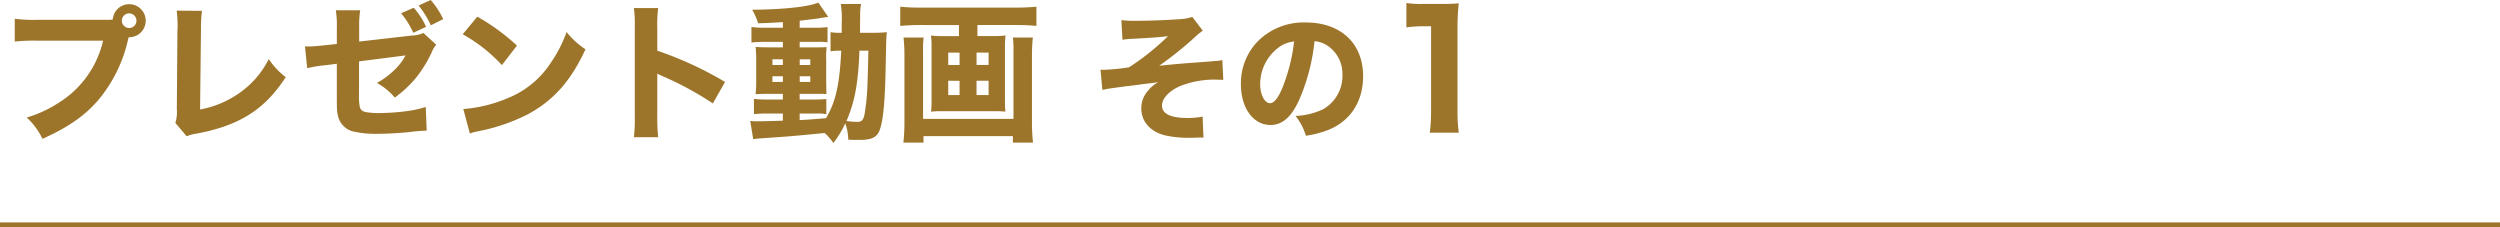 <svg xmlns="http://www.w3.org/2000/svg" width="537" height="48.776" viewBox="0 0 537 48.776">
  <g id="グループ_9" data-name="グループ 9" transform="translate(-847 -5207.224)">
    <path id="プレゼント動画_その1" data-name="プレゼント動画 その1" d="M8.192-23.52a32.715,32.715,0,0,1-5.024-.224v4.9a37.519,37.519,0,0,1,4.96-.192H22.144A21.316,21.316,0,0,1,12.608-5.7a25.988,25.988,0,0,1-6.88,3.168A14.535,14.535,0,0,1,9.12,2.048c5.5-2.464,9.12-4.96,12.064-8.416a30.572,30.572,0,0,0,6.336-12.96l.128-.448h.128a3.537,3.537,0,0,0,3.52-3.552,3.544,3.544,0,0,0-3.552-3.552,3.532,3.532,0,0,0-3.52,3.3,11.647,11.647,0,0,1-1.376.064ZM27.744-24.9a1.571,1.571,0,0,1,1.568,1.568,1.571,1.571,0,0,1-1.568,1.568,1.571,1.571,0,0,1-1.568-1.568A1.571,1.571,0,0,1,27.744-24.9ZM37.952-25.5a26.266,26.266,0,0,1,.192,3.616,2.113,2.113,0,0,1-.032.448L37.984-4.32a7.682,7.682,0,0,1-.32,2.944L40.1,1.5A7.464,7.464,0,0,1,42.016.96c9.312-1.7,14.816-5.152,19.36-12.16a15.828,15.828,0,0,1-3.648-3.9A19.427,19.427,0,0,1,51.52-7.872a21.271,21.271,0,0,1-8.544,3.616l.192-17.216a27.408,27.408,0,0,1,.224-3.968Zm48.192.576a16.971,16.971,0,0,1,2.624,4.192l2.752-1.28a16,16,0,0,0-2.656-4.1Zm3.776-1.664a19.968,19.968,0,0,1,2.624,4.256L95.2-23.68a17.739,17.739,0,0,0-2.688-4.1ZM72.352-18.336l-2.656.288c-1.5.16-2.592.256-3.232.256-.192,0-.544,0-.96-.032l.48,4.7a27.459,27.459,0,0,1,4.192-.672l2.176-.288v7.168c0,2.784.032,3.3.32,4.32A4.466,4.466,0,0,0,75.552.384,21.58,21.58,0,0,0,81.44.96C83.2.96,85.472.832,88.1.576A29.545,29.545,0,0,1,91.648.288L91.456-4.8a24.755,24.755,0,0,1-4.288.928,51.036,51.036,0,0,1-5.664.384,17.4,17.4,0,0,1-2.816-.192c-.9-.16-1.312-.544-1.44-1.312a12.69,12.69,0,0,1-.128-2.592v-7.008l9.984-1.28a11.741,11.741,0,0,1-2.5,3.232A17.07,17.07,0,0,1,80.96-9.952,13.372,13.372,0,0,1,84.8-6.816a24.789,24.789,0,0,0,4.512-4.192,27.343,27.343,0,0,0,3.424-5.536,5.681,5.681,0,0,1,.96-1.632L90.944-20.7a5.779,5.779,0,0,1-2.368.544L77.152-18.848v-3.1a20.4,20.4,0,0,1,.224-3.616H72.128a19.552,19.552,0,0,1,.224,3.712Zm27.04-2.08a33.809,33.809,0,0,1,8.416,6.624l3.232-4.192a44.835,44.835,0,0,0-8.512-6.208ZM100.928.9a11.675,11.675,0,0,1,1.6-.448c.608-.128.608-.128,1.408-.288a40.622,40.622,0,0,0,9.312-3.328c5.568-2.944,9.344-7.168,12.512-14.016A17.408,17.408,0,0,1,121.7-20.9a27.715,27.715,0,0,1-3.232,6.368,19.881,19.881,0,0,1-9.408,7.84A30.592,30.592,0,0,1,99.52-4.352Zm40.448.8a39.6,39.6,0,0,1-.192-4.448v-9.216a10.977,10.977,0,0,0,1.216.576,70.273,70.273,0,0,1,10.72,5.824l2.624-4.608a77.116,77.116,0,0,0-14.56-6.72V-21.76a28.191,28.191,0,0,1,.192-4.288H136.16a27.937,27.937,0,0,1,.192,4.288V-2.816A33.07,33.07,0,0,1,136.16,1.7Zm26.784-23.52h-3.712a20.2,20.2,0,0,1-3.04-.16v3.328a26.951,26.951,0,0,1,3.04-.128h3.712V-17.6H165.5c-1.408,0-2.272-.032-3.2-.1a23.454,23.454,0,0,1,.128,2.944v4.192a23.627,23.627,0,0,1-.128,3.008c.928-.032,1.632-.064,3.2-.064h2.656V-6.4h-3.136a26.141,26.141,0,0,1-3.072-.128v3.264a30.04,30.04,0,0,1,3.04-.128h3.168v1.536c-1.888.064-4.256.128-4.992.128a18.055,18.055,0,0,1-2.016-.064l.64,3.9c.864-.1,1.44-.16,1.984-.192,5.632-.384,5.792-.384,13.376-1.12a12.321,12.321,0,0,1,1.856,2.144,21.256,21.256,0,0,0,2.56-4.224,10.777,10.777,0,0,1,.64,3.52c.48.032,1.5.032,2.656.032,2.464,0,3.648-.64,4.16-2.3.768-2.3,1.12-6.5,1.248-14.688.1-4.768.1-4.864.224-6.144a26.141,26.141,0,0,1-3.072.128h-2.688c0-1.888.032-3.232.032-3.424a13.665,13.665,0,0,1,.192-2.752h-4.352a20.566,20.566,0,0,1,.192,4.192v1.984h-.384a10.683,10.683,0,0,1-2.016-.128v4.1a14.944,14.944,0,0,1,2.3-.128c-.352,7.264-1.152,10.912-3.264,14.5-3.9.32-3.9.32-5.664.416V-3.392h3.68a8.309,8.309,0,0,1,2.048.16V-6.5c-.832.064-1.44.1-3.072.1h-2.656V-7.616h2.912c1.568,0,2.272,0,2.848.064-.032-.736-.032-.736-.064-2.88V-14.88a18.748,18.748,0,0,1,.1-2.784c-.736.064-1.12.064-2.624.064h-3.168v-1.184h3.808a13.87,13.87,0,0,1,2.176.1v-3.264a22.991,22.991,0,0,1-3.008.128h-2.976v-1.5c3.424-.416,3.424-.416,4.32-.544a3.722,3.722,0,0,1,.512-.1c.672-.1.672-.1.864-.128a2.267,2.267,0,0,1,.448-.032l-2.144-3.1c-2.016.9-7.584,1.5-14.208,1.536a14.2,14.2,0,0,1,1.28,2.912c2.24-.064,3.072-.1,5.312-.256Zm0,6.784v1.216h-2.24V-15.04Zm3.616,0h2.272v1.216h-2.272Zm-3.616,3.648v1.216h-2.24v-1.216Zm3.616,0h2.272v1.216h-2.272Zm14.752-5.5c-.192,8.416-.256,9.7-.608,12.192-.32,2.688-.608,3.1-1.92,3.1a17.621,17.621,0,0,1-2.176-.192c1.76-4.064,2.528-8.064,2.784-15.1Zm19.456-5.5v2.368h-3.392a18.376,18.376,0,0,1-2.624-.128,17.4,17.4,0,0,1,.128,2.432v11.52a21.82,21.82,0,0,1-.1,2.4c.384-.032,1.344-.1,1.6-.1h12.8c.256,0,1.184.064,1.568.1a20.269,20.269,0,0,1-.1-2.4v-11.52A16.825,16.825,0,0,1,216-20.16a18.159,18.159,0,0,1-2.592.128h-3.456V-22.4h8.48c1.408,0,2.912.064,4.192.192v-4.128c-1.376.128-2.72.192-4.224.192H197.5a39.78,39.78,0,0,1-4.128-.192v4.128c1.376-.128,2.72-.192,4.192-.192Zm.128,5.92v2.656H203.68V-16.48Zm0,6.048V-7.36H203.68v-3.072ZM209.76-7.36v-3.072h2.592V-7.36Zm0-6.464V-16.48h2.592v2.656Zm7.808-5.888a19.176,19.176,0,0,1,.128,2.656V-2.24H198.272V-16.992a17.656,17.656,0,0,1,.128-2.72h-4.32a36.24,36.24,0,0,1,.192,3.648V-1.6a38.634,38.634,0,0,1-.224,4.448h4.32V1.472h19.2V2.848h4.32a41.767,41.767,0,0,1-.224-4.512v-14.3c0-1.088.064-2.56.192-3.744Zm23.538.482a15.893,15.893,0,0,1,2.22-.21c5.28-.3,5.88-.36,7.56-.57a52.582,52.582,0,0,1-8.37,6.69,43.4,43.4,0,0,1-5.52.54,4.908,4.908,0,0,1-.6-.03l.39,4.35c.75-.15,1.11-.24,1.56-.3,1.95-.27,3.39-.48,4.29-.57,1.02-.12,1.02-.12,2.73-.36,1.83-.21,2.97-.36,3.45-.45a7.177,7.177,0,0,0-2.28,1.92,5.56,5.56,0,0,0-1.38,3.78c0,2.88,2.1,5.13,5.46,5.82a24.22,24.22,0,0,0,4.44.45h.57c1.83-.06,1.83-.06,2.13-.06a6.525,6.525,0,0,1,.75.03l-.18-4.53a17.84,17.84,0,0,1-3.24.3c-3.6,0-5.49-.9-5.49-2.67,0-1.5,1.5-3.12,3.78-4.14a19.867,19.867,0,0,1,8.43-1.41c.48,0,.48,0,.96.03l-.21-4.26a5.9,5.9,0,0,1-1.05.18c-.18,0-.87.06-1.86.15-.42.03-1.62.12-3.3.24-2.49.18-5.1.42-7.35.66a77.654,77.654,0,0,0,7.44-5.94,14.842,14.842,0,0,1,1.92-1.59l-2.25-2.97a10.429,10.429,0,0,1-3.06.51c-2.16.18-6.36.33-9,.33a22.909,22.909,0,0,1-3.18-.15Zm41.25.3a5.835,5.835,0,0,1,2.79.96,7.291,7.291,0,0,1,3.21,6.27,8.24,8.24,0,0,1-4.14,7.38,15.04,15.04,0,0,1-5.94,1.44,12.3,12.3,0,0,1,2.22,4.26,21.415,21.415,0,0,0,4.77-1.23c4.8-1.89,7.53-6.12,7.53-11.58,0-7.02-4.8-11.52-12.33-11.52a13.917,13.917,0,0,0-10.56,4.32,12.942,12.942,0,0,0-3.36,8.91c0,5.16,2.64,8.79,6.36,8.79,2.58,0,4.56-1.77,6.24-5.58A42.326,42.326,0,0,0,282.356-18.93Zm-4.38.06a38.624,38.624,0,0,1-2.4,9.66c-.96,2.43-1.89,3.6-2.76,3.6-1.17,0-2.13-1.83-2.13-4.08a9.836,9.836,0,0,1,3.69-7.68A6.742,6.742,0,0,1,277.976-18.87ZM302.088-21.9a29.73,29.73,0,0,1,3.808-.238h1.5V-4.046a37.911,37.911,0,0,1-.272,4.76h6.222a33.919,33.919,0,0,1-.272-4.76v-17.51a47.036,47.036,0,0,1,.272-5.508,38.014,38.014,0,0,1-3.842.136h-3.706a22.284,22.284,0,0,1-3.706-.2Z" transform="translate(847 5235)" fill="#9d752a"/>
    <line id="線_4" data-name="線 4" x2="537" transform="translate(847 5255.5)" fill="none" stroke="#9d752a" stroke-width="1"/>
  </g>
</svg>
